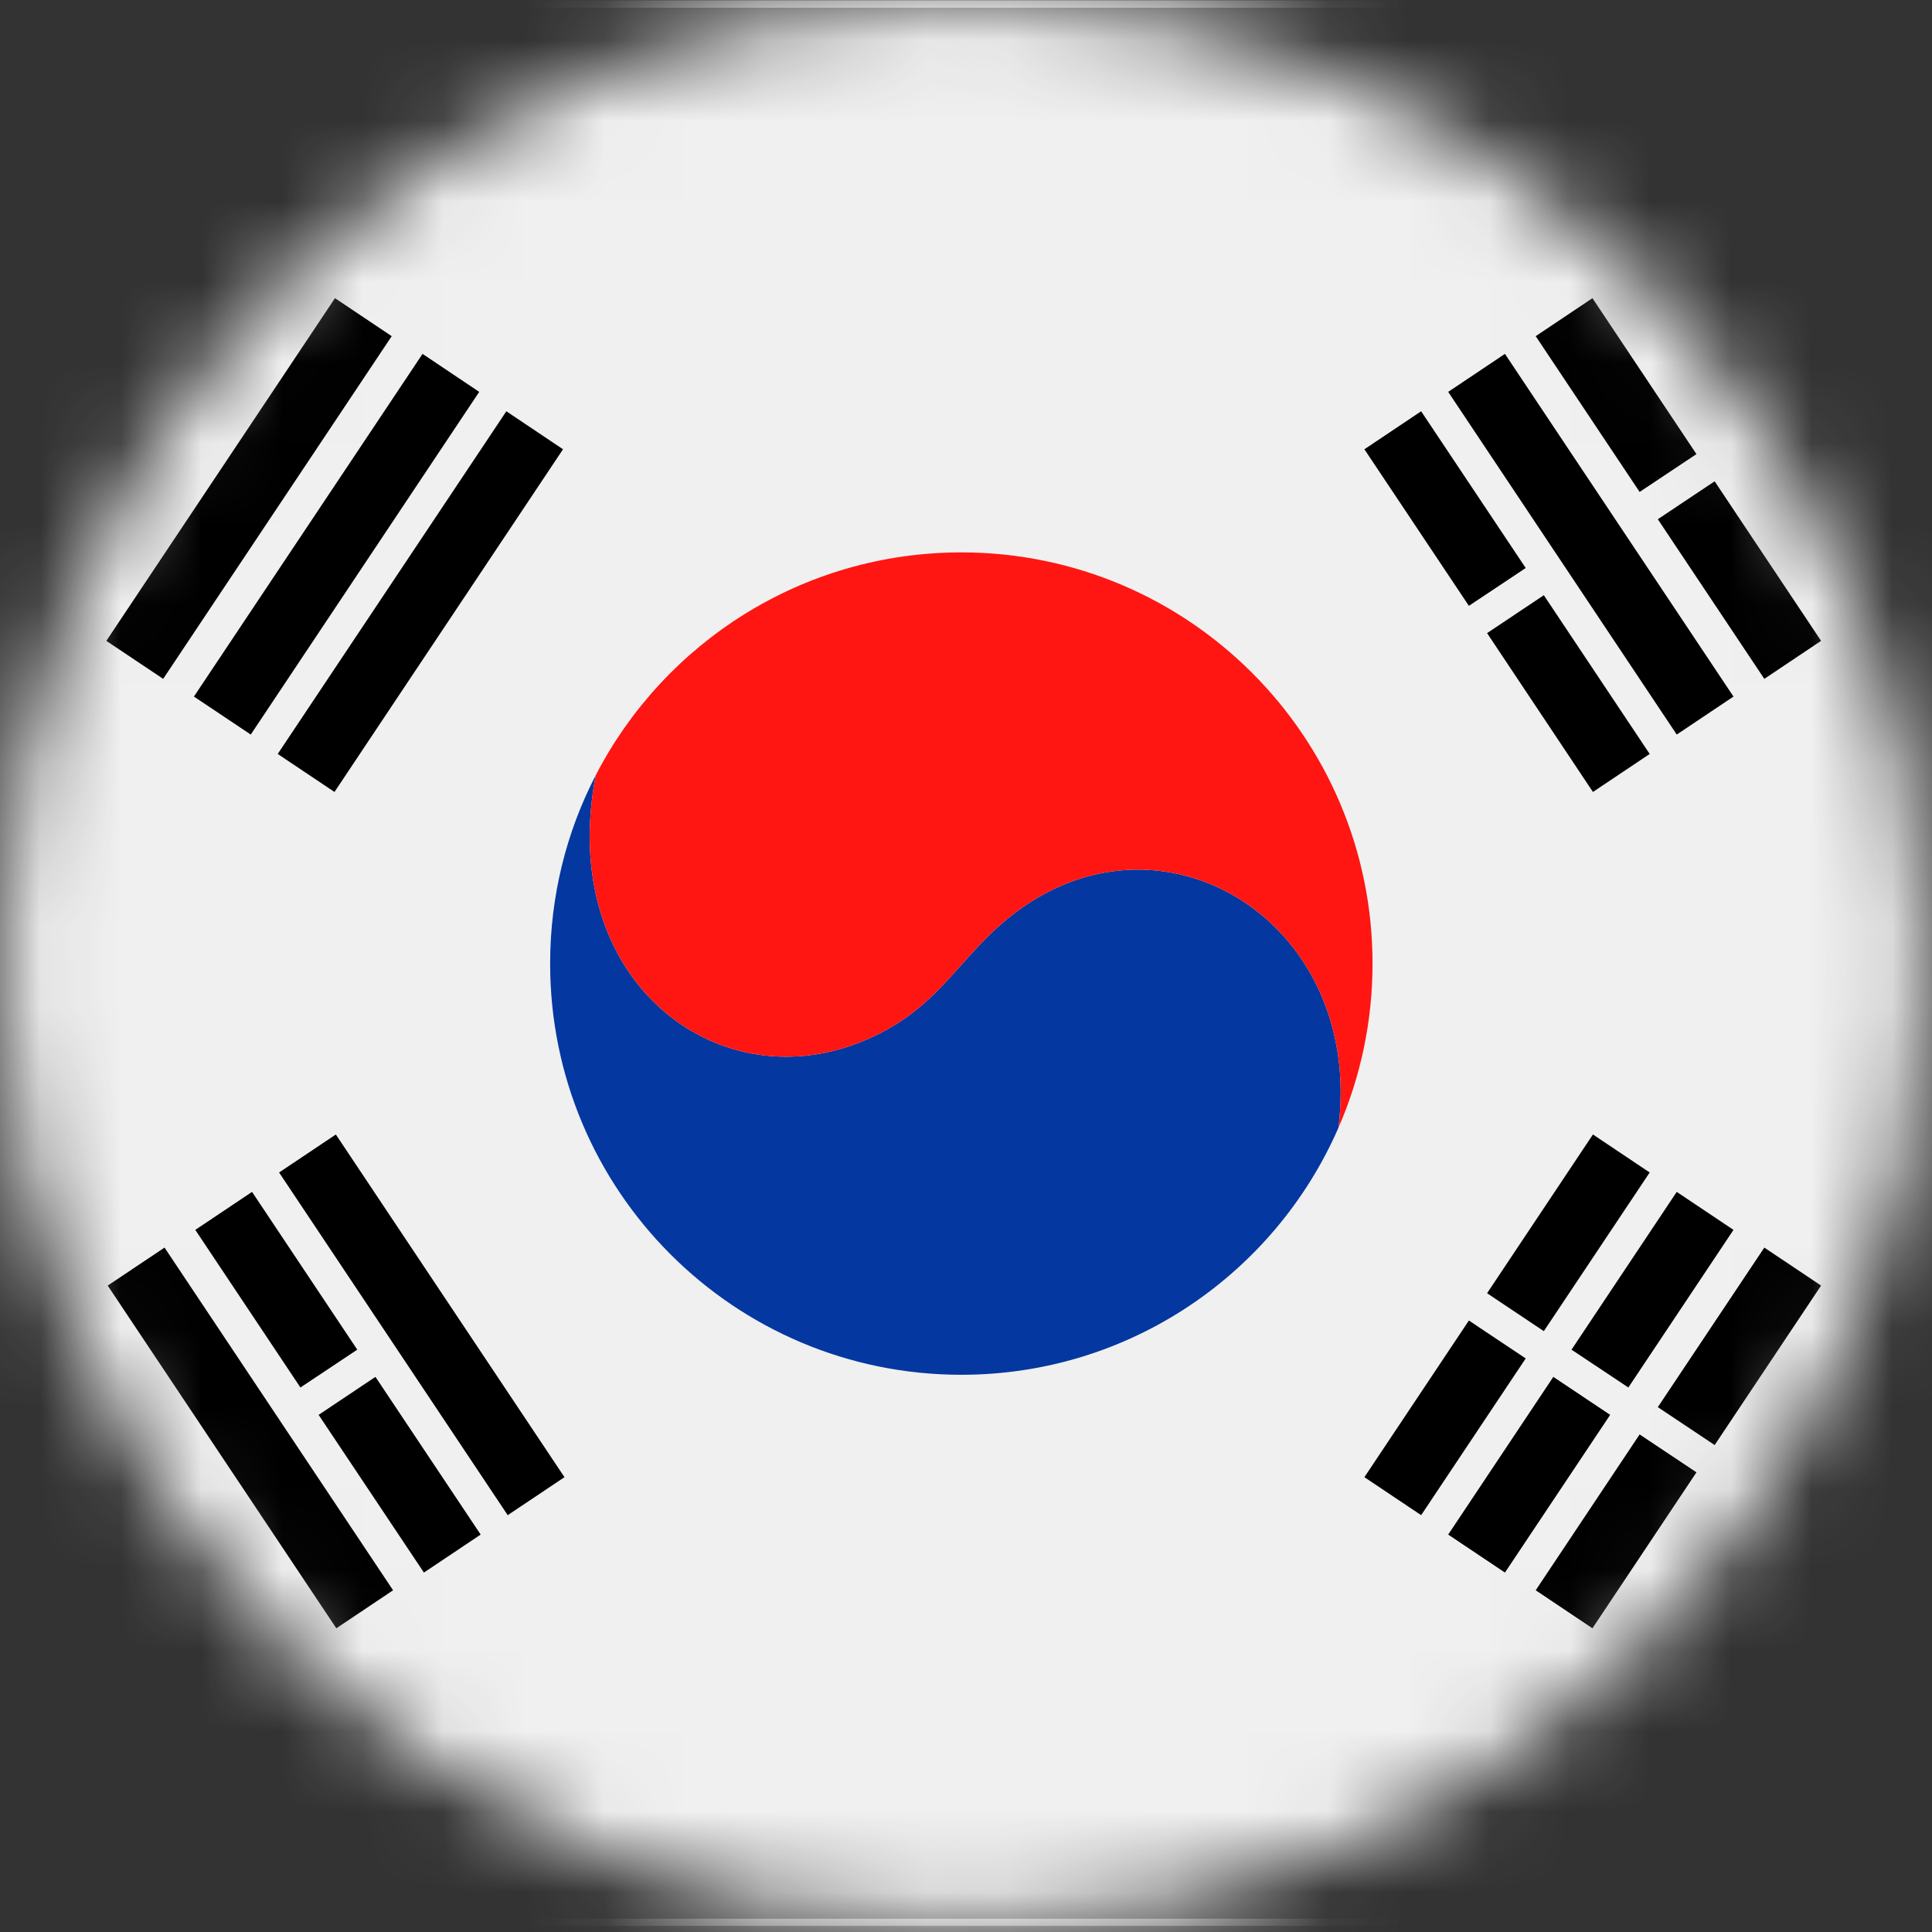 <?xml version="1.0" encoding="UTF-8"?>
<svg width="24px" height="24px" viewBox="0 0 24 24" version="1.1" xmlns="http://www.w3.org/2000/svg" xmlns:xlink="http://www.w3.org/1999/xlink">
    <rect x="0" y="0" width="24" height="24" fill="#333333" stroke="none"/>
    <!-- Generator: Sketch 55.2 (78181) - https://sketchapp.com -->
    <title>Южная Корея</title>
    <desc>Created with Sketch.</desc>
    <defs>
        <path d="M23.931,11.965 C23.931,18.57 18.577,23.924 11.973,23.924 C5.368,23.924 0.013,18.57 0.013,11.965 C0.013,5.361 5.368,0.007 11.973,0.007 C18.577,0.007 23.931,5.361 23.931,11.965 L23.931,11.965 Z" id="path-1"></path>
    </defs>
    <g id="Page-1" stroke="none" stroke-width="1" fill="none" fill-rule="evenodd">
        <g id="Южная-Корея">
            <mask id="mask-2" fill="white">
                <use xlink:href="#path-1"></use>
            </mask>
            <g id="Clip-7220"></g>
            <polygon id="Fill-7219" fill="#F0F0F0" mask="url(#mask-2)" points="-5.967 23.924 29.91 23.924 29.91 0.007 -5.967 0.007"></polygon>
            <polygon id="Stroke-7221" stroke="#F3F3F4" stroke-width="0.178" mask="url(#mask-2)" points="-5.967 23.924 29.91 23.924 29.91 0.007 -5.967 0.007"></polygon>
            <path d="M16.618,14.029 C15.826,15.825 14.03,17.078 11.942,17.078 C9.12,17.078 6.834,14.792 6.834,11.97 C6.834,11.126 7.038,10.33 7.401,9.629 C6.914,12.152 8.875,13.671 10.69,12.945 C11.696,12.543 11.889,11.87 12.639,11.317 C14.5,9.944 16.941,11.483 16.627,14.008 C16.624,14.015 16.623,14.018 16.618,14.029" id="Fill-7222" fill="#0437A0" mask="url(#mask-2)"></path>
            <path d="M11.942,6.862 C14.763,6.862 17.05,9.15 17.05,11.97 C17.05,12.695 16.899,13.384 16.627,14.008 C16.941,11.483 14.5,9.944 12.639,11.317 C11.889,11.87 11.696,12.543 10.69,12.945 C8.875,13.671 6.914,12.152 7.401,9.629 C8.25,7.986 9.965,6.862 11.942,6.862" id="Fill-7223" fill="#FF1612" mask="url(#mask-2)"></path>
            <path d="M2.409,8.653 L5.249,4.396 L5.953,4.868 L3.115,9.125 L2.409,8.653 Z M3.45,9.366 L6.29,5.109 L6.994,5.581 L4.155,9.838 L3.45,9.366 Z M1.321,7.961 L4.161,3.704 L4.866,4.176 L2.027,8.433 L1.321,7.961 L1.321,7.961 Z" id="Fill-7224" fill="#000000" mask="url(#mask-2)"></path>
            <path d="M20.829,9.125 L17.99,4.868 L18.695,4.396 L21.534,8.653 L20.829,9.125 Z M21.917,8.433 L20.594,6.45 L21.3,5.979 L22.622,7.961 L21.917,8.433 Z M20.368,6.111 L19.077,4.176 L19.782,3.704 L21.074,5.641 L20.368,6.111 Z M19.788,9.838 L18.473,7.865 L19.178,7.394 L20.493,9.366 L19.788,9.838 Z M18.247,7.526 L16.949,5.581 L17.654,5.109 L18.953,7.056 L18.247,7.526 L18.247,7.526 Z" id="Fill-7225" fill="#000000" mask="url(#mask-2)"></path>
            <path d="M20.493,14.565 L19.178,16.536 L18.473,16.065 L19.788,14.093 L20.493,14.565 Z M18.953,16.875 L17.654,18.822 L16.949,18.35 L18.247,16.404 L18.953,16.875 Z M22.622,15.97 L21.3,17.951 L20.594,17.48 L21.917,15.498 L22.622,15.97 Z M21.074,18.29 L19.782,20.227 L19.077,19.755 L20.368,17.819 L21.074,18.29 Z M21.534,15.278 L20.228,17.236 L19.522,16.766 L20.829,14.806 L21.534,15.278 Z M20.002,17.576 L18.695,19.535 L17.99,19.063 L19.296,17.104 L20.002,17.576 L20.002,17.576 Z" id="Fill-7226" fill="#000000" mask="url(#mask-2)"></path>
            <path d="M3.131,14.806 L4.438,16.766 L3.732,17.236 L2.426,15.278 L3.131,14.806 Z M4.172,14.093 L7.012,18.35 L6.307,18.822 L3.467,14.565 L4.172,14.093 Z M2.044,15.498 L4.883,19.755 L4.178,20.227 L1.338,15.97 L2.044,15.498 Z M4.664,17.104 L5.971,19.063 L5.266,19.535 L3.958,17.576 L4.664,17.104 L4.664,17.104 Z" id="Fill-7227" fill="#000000" mask="url(#mask-2)"></path>
        </g>
    </g>
</svg>